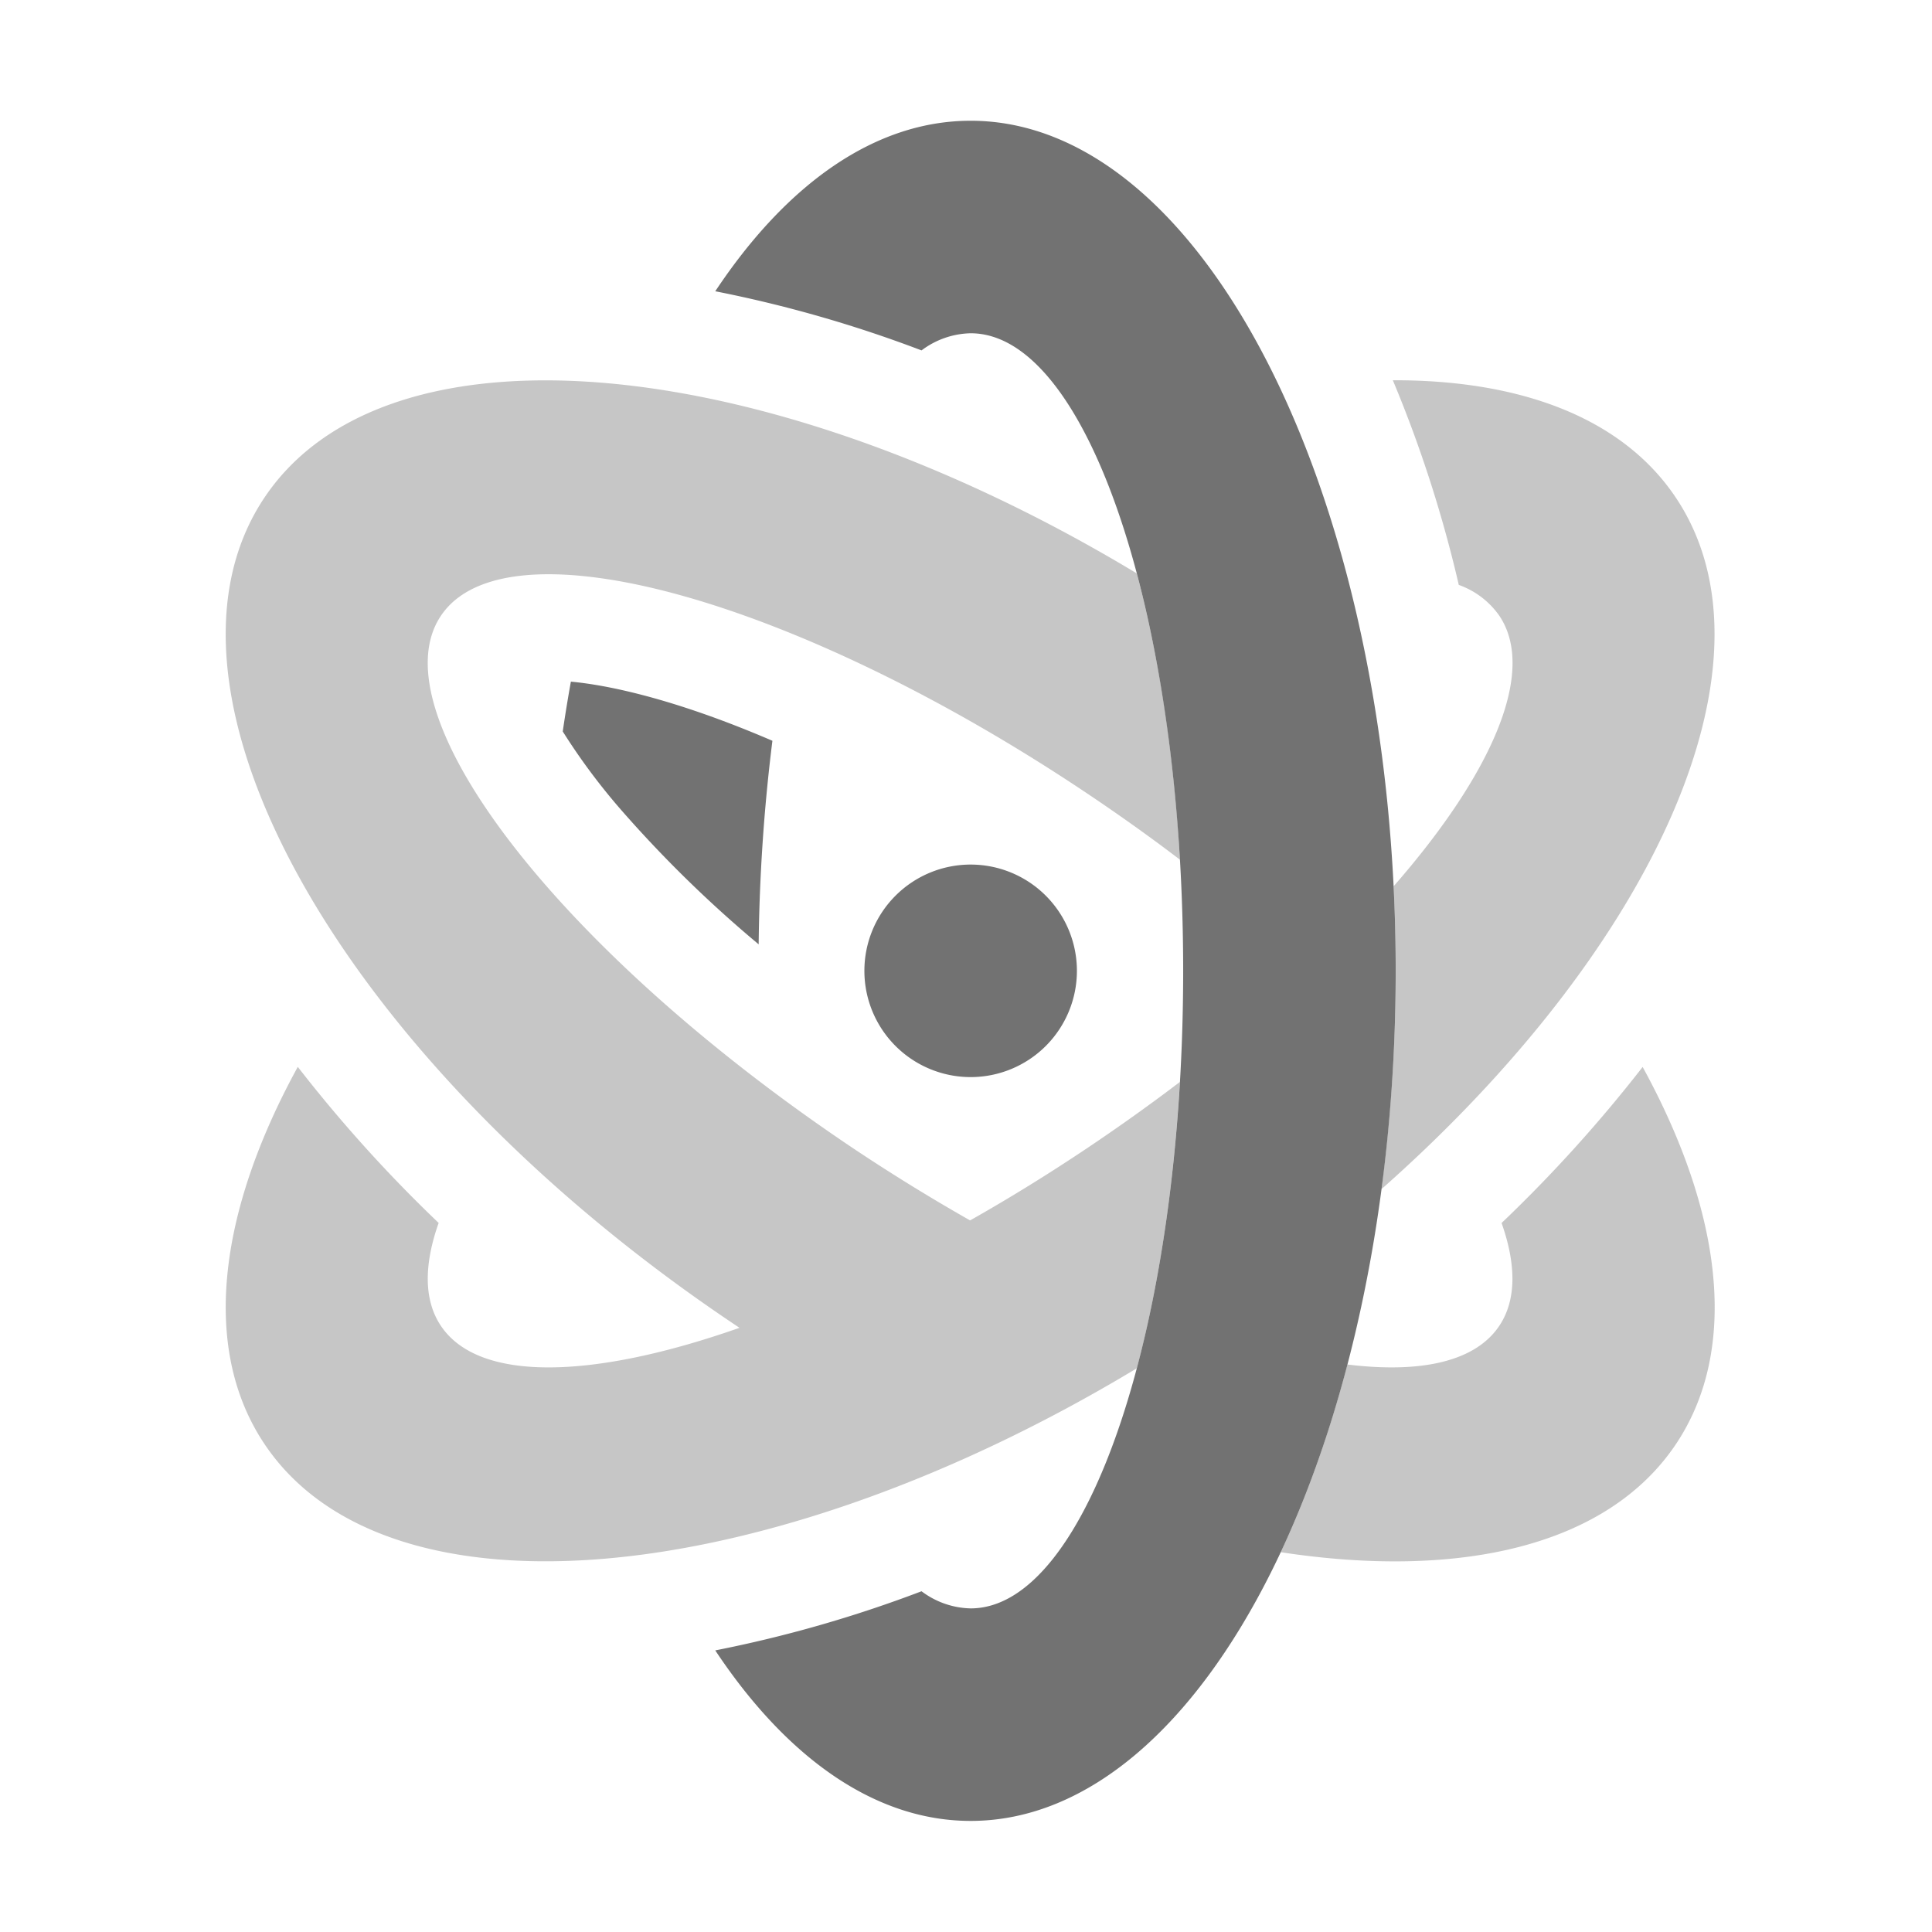 ﻿<?xml version='1.0' encoding='UTF-8'?>
<svg viewBox="-3.757 -2 32 32" xmlns="http://www.w3.org/2000/svg">
  <g transform="matrix(0.055, 0, 0, 0.055, 0, 0)">
    <defs>
      <style>.fa-secondary{opacity:.4}</style>
    </defs>
    <path d="M371, 139.78A383.51 383.51 0 0 0 351.14, 78.15C389.7, 78.03 420.29, 89.51 436.32, 113.43C469.32, 162.62 430.23, 248.8 347.7, 321.76A501.57 501.57 0 0 0 352, 256Q352, 243.12 351.37, 230.54C381.2, 196.41 394.46, 165.84 383.22, 149.08A25.19 25.19 0 0 0 371, 139.78zM383.88, 331.92C388.34, 344.52 388.37, 355.19 383.19, 362.92C375.97, 373.71 359.6, 377.27 337.44, 374.55C335.44, 382.28 333.2, 389.79 330.8, 397.03L330.8, 397.1Q328.42, 404.32 325.8, 411.18L325.75, 411.3Q321.82, 421.62 317.37, 431.08C371.63, 439.37 415.87, 429.13 436.37, 398.57C455.56, 369.93 450.37, 328.76 426.37, 284.95A428.39 428.39 0 0 1 383.91, 331.92zM287, 289.47Q273.86, 299.47 259.44, 309.16C247.5, 317.16 235.58, 324.53 223.83, 331.16C212.08, 324.48 200.15, 317.16 188.2, 309.16C100.21, 250.1 44.8, 178.43 64.47, 149.08C84.14, 119.73 171.47, 143.79 259.47, 202.84C269.06, 209.28 278.27, 215.84 287.03, 222.53C286.91, 220.53 286.79, 218.58 286.65, 216.61L286.65, 216.24Q286.47, 213.63 286.26, 211.05C286.26, 210.71 286.21, 210.37 286.18, 210.05Q285.99, 207.62 285.76, 205.22L285.7, 204.5Q285.17, 198.88 284.55, 193.4C284.55, 193.21 284.55, 193.02 284.48, 192.82C284.29, 191.2 284.09, 189.59 283.89, 187.99C283.89, 187.74 283.83, 187.48 283.79, 187.22Q282.79, 179.12 281.49, 171.37C281.49, 171.21 281.43, 171.05 281.41, 170.89C281.14, 169.28 280.87, 167.68 280.59, 166.09L280.53, 165.77Q279.15, 158.04 277.53, 150.77L277.47, 150.51A332.53 332.53 0 0 0 274.04, 136.32C162.91, 69.32 48.35, 58.25 11.35, 113.46C-28, 172.15 35.25, 283.58 152.61, 362.31C153.2, 362.72 153.8, 363.11 154.4, 363.5C110.31, 379 75.92, 380 64.47, 362.92C59.29, 355.19 59.33, 344.52 63.79, 331.92A427.57 427.57 0 0 1 21.37, 284.92C-2.63, 328.72 -7.84, 369.92 11.37, 398.54C48.37, 453.75 162.93, 442.68 274.06, 375.68C280.57, 351.16 285.14, 321.7 287, 289.47z" fill="#727272" opacity="0.4" fill-opacity="1" class="Black" />
    <path d="M256, 256A32 32 0 1 0 224, 288A32 32 0 0 0 256, 256zM164.3, 186.72C155.84, 183.08 147.6, 179.91 139.7, 177.28C126.08, 172.74 113.63, 169.85 103.61, 168.91Q102.28, 176.29 101.16, 183.91A190.32 190.32 0 0 0 119.16, 208.02A368.85 368.85 0 0 0 160.16, 248.02A541.33 541.33 0 0 1 164.3, 186.72zM224, 0C195.14, 0 168.51, 19.11 147.09, 51.35A382.81 382.81 0 0 1 209.21, 69.16A25.41 25.41 0 0 1 224, 64C259.35, 64 288, 150 288, 256C288, 362 259.35, 448 224, 448A25.41 25.41 0 0 1 209.21, 442.84A382.81 382.81 0 0 1 147.09, 460.65C168.51, 492.89 195.14, 512 224, 512C294.69, 512 352, 397.38 352, 256C352, 114.62 294.69, 0 224, 0z" fill="#727272" fill-opacity="1" class="Black" />
  </g>
</svg>
